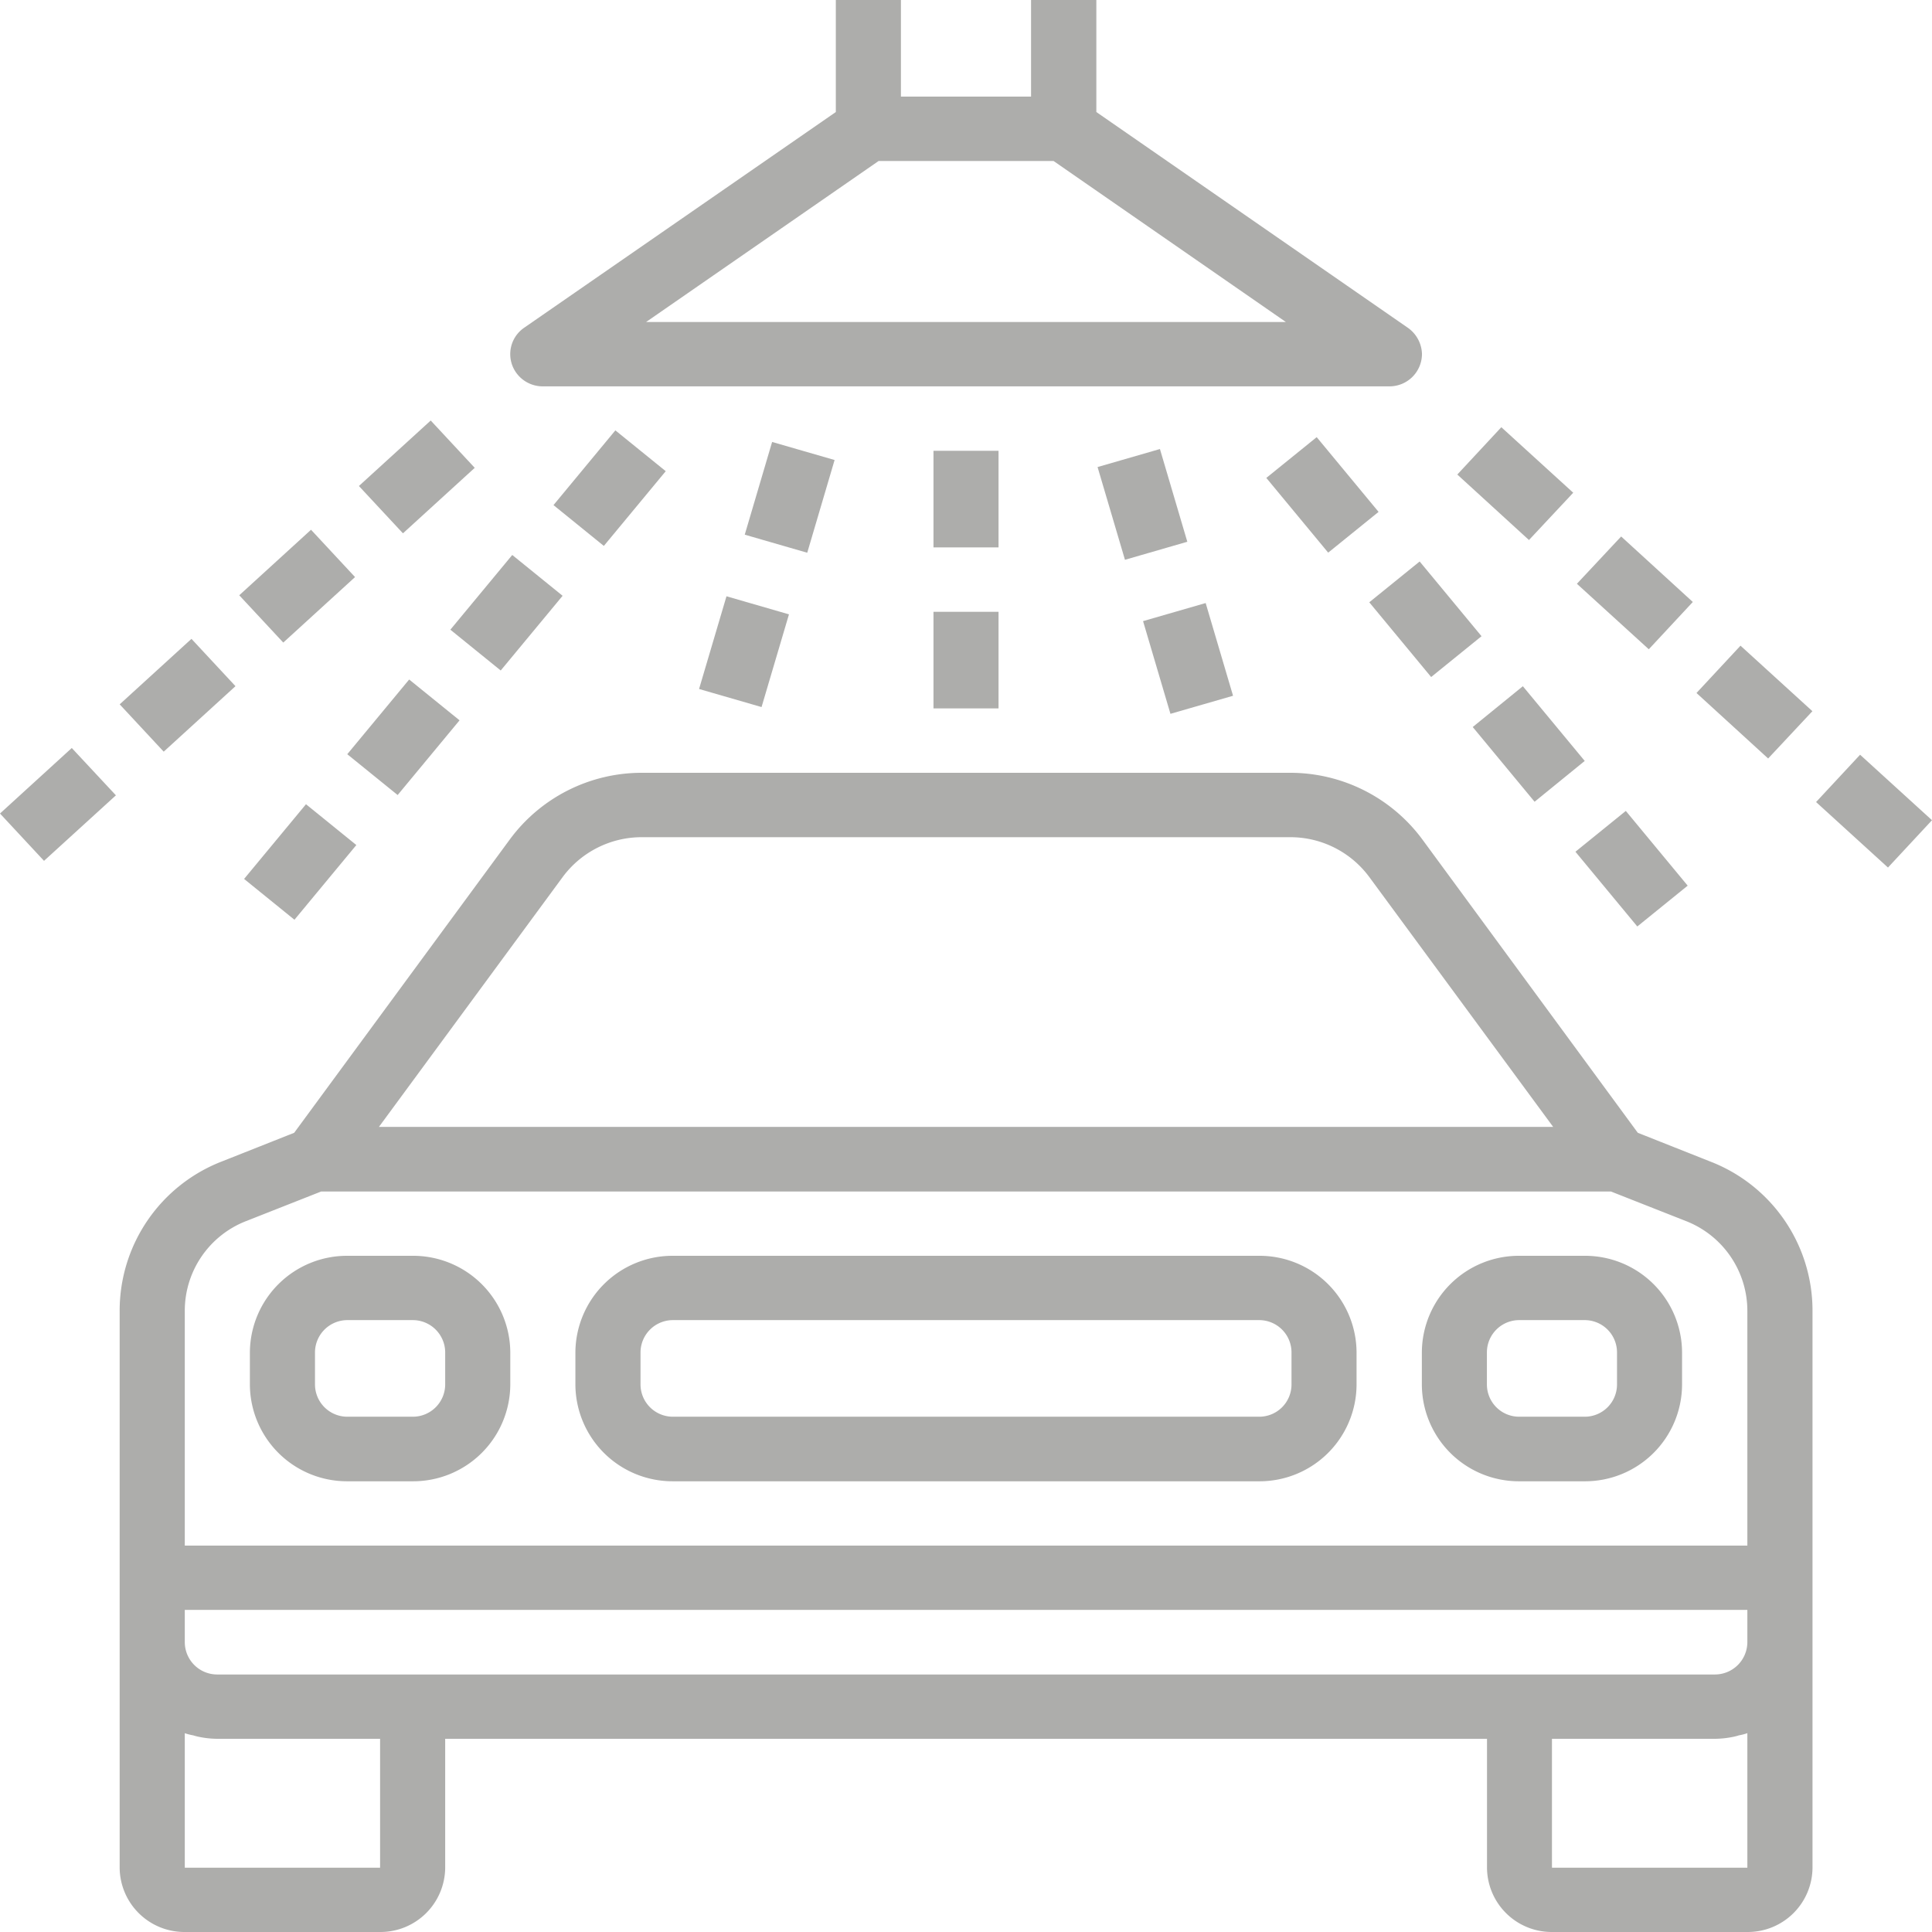 <svg xmlns="http://www.w3.org/2000/svg" width="79" height="79" viewBox="0 0 79 79">
<defs>
    <style>
      .cls-1 {
        fill: #adadab;
        fill-rule: evenodd;
      }
    </style>
  </defs>
  <path id="Forma_1" data-name="Forma 1" class="cls-1" d="M1017.57,969.405l-12.74-8.824V956h-2.67v3.95h-5.321V956h-2.662v4.581L981.435,969.4a1.308,1.308,0,0,0-.333,1.833,1.333,1.333,0,0,0,1.1.565h34.613a1.328,1.328,0,0,0,1.33-1.318A1.354,1.354,0,0,0,1017.57,969.405Zm-31.151-.238,9.508-6.584h7.153l9.5,6.584H986.419Zm-9.546,38.183h-2.662a3.972,3.972,0,0,0-3.993,3.95v1.32a3.972,3.972,0,0,0,3.993,3.95h2.662a3.973,3.973,0,0,0,3.993-3.95v-1.32A3.973,3.973,0,0,0,976.873,1007.35Zm1.331,5.27a1.323,1.323,0,0,1-1.331,1.31h-2.662a1.323,1.323,0,0,1-1.331-1.31v-1.32a1.325,1.325,0,0,1,1.331-1.32h2.662a1.325,1.325,0,0,1,1.331,1.32v1.32Zm46.586-5.27h-2.66a3.967,3.967,0,0,0-3.99,3.95v1.32a3.967,3.967,0,0,0,3.99,3.95h2.66a3.967,3.967,0,0,0,3.99-3.95v-1.32A3.967,3.967,0,0,0,1024.79,1007.35Zm1.33,5.27a1.319,1.319,0,0,1-1.33,1.31h-2.66a1.319,1.319,0,0,1-1.33-1.31v-1.32a1.321,1.321,0,0,1,1.33-1.32h2.66a1.321,1.321,0,0,1,1.33,1.32v1.32Zm-14.64-5.27H987.522a3.973,3.973,0,0,0-3.994,3.95v1.32a3.973,3.973,0,0,0,3.994,3.95h23.958a3.967,3.967,0,0,0,3.99-3.95v-1.32A3.967,3.967,0,0,0,1011.48,1007.35Zm1.33,5.27a1.319,1.319,0,0,1-1.33,1.31H987.522a1.323,1.323,0,0,1-1.331-1.31v-1.32a1.325,1.325,0,0,1,1.331-1.32h23.958a1.321,1.321,0,0,1,1.33,1.32v1.32Zm17.11-9.13-2.95-1.17-8.82-12.009a6.718,6.718,0,0,0-5.39-2.711H986.24a6.7,6.7,0,0,0-5.383,2.711l-8.828,12.009-2.951,1.17a6.543,6.543,0,0,0-4.185,6.11v22.77a2.648,2.648,0,0,0,2.663,2.63h7.986a2.648,2.648,0,0,0,2.662-2.63v-5.27h42.6v5.27a2.646,2.646,0,0,0,2.66,2.63h7.99a2.646,2.646,0,0,0,2.66-2.63V1009.6A6.535,6.535,0,0,0,1029.92,1003.49Zm-46.911-11.629a4.021,4.021,0,0,1,3.231-1.628h26.52a4.013,4.013,0,0,1,3.23,1.628l7.52,10.219H975.494Zm-7.467,40.509h-7.986v-5.5a2.09,2.09,0,0,0,.35.09,1.822,1.822,0,0,0,.231.06,3.783,3.783,0,0,0,.75.08h6.655v5.27Zm55.908,0h-7.99v-5.27h6.66a3.823,3.823,0,0,0,.75-0.08,1.948,1.948,0,0,0,.23-0.06,2.251,2.251,0,0,0,.35-0.09v5.5Zm0-9.22a1.327,1.327,0,0,1-1.33,1.32H968.887a1.325,1.325,0,0,1-1.331-1.32v-1.32h63.894v1.32Zm0-3.95H967.556v-9.6a3.934,3.934,0,0,1,2.51-3.67l3.069-1.21h52.735l3.07,1.21a3.943,3.943,0,0,1,2.51,3.67v9.6h0Zm-33.28-44.767h2.66v3.95h-2.66v-3.95Zm0,6.584h2.66v3.95h-2.66v-3.95Zm-15.538-4.363,2.53-3.056,2.06,1.669-2.531,3.056Zm-4.217,5.094,2.531-3.055,2.059,1.669-2.531,3.055ZM974.2,986.84l2.531-3.055,2.06,1.669-2.531,3.055Zm-4.219,5.1,2.531-3.055,2.059,1.669-2.531,3.055Zm20.472-14.077,1.119-3.791,2.555,0.738-1.119,3.792Zm-1.868,6.31,1.121-3.791,2.555,0.739-1.121,3.791Zm-13.909-8.3,2.936-2.678,1.8,1.935-2.935,2.678Zm-4.893,4.468,2.935-2.679,1.8,1.935-2.935,2.678Zm-4.889,4.46,2.935-2.678,1.8,1.935-2.935,2.678ZM960,989.265l2.935-2.679,1.805,1.935L961.8,991.2Zm51.78-13.723,2.06-1.667,2.53,3.056-2.06,1.667Zm4.21,5.086,2.06-1.669,2.53,3.056-2.06,1.669Zm4.23,5.1,2.05-1.668,2.53,3.055-2.05,1.669Zm4.2,5.1,2.06-1.669,2.53,3.056-2.06,1.669Zm-19.54-15.73,2.55-.737,1.12,3.792-2.55.737Zm1.86,6.3,2.56-.739,1.12,3.791-2.56.739Zm12.85-5.994,1.8-1.935,2.94,2.679-1.81,1.934Zm4.89,4.467,1.81-1.934,2.93,2.678-1.8,1.934Zm4.89,4.466,1.8-1.935,2.94,2.679-1.81,1.934Zm4.89,4.459,1.8-1.935,2.94,2.678-1.8,1.935Z" transform="translate(-960 -956)"/>
</svg>
